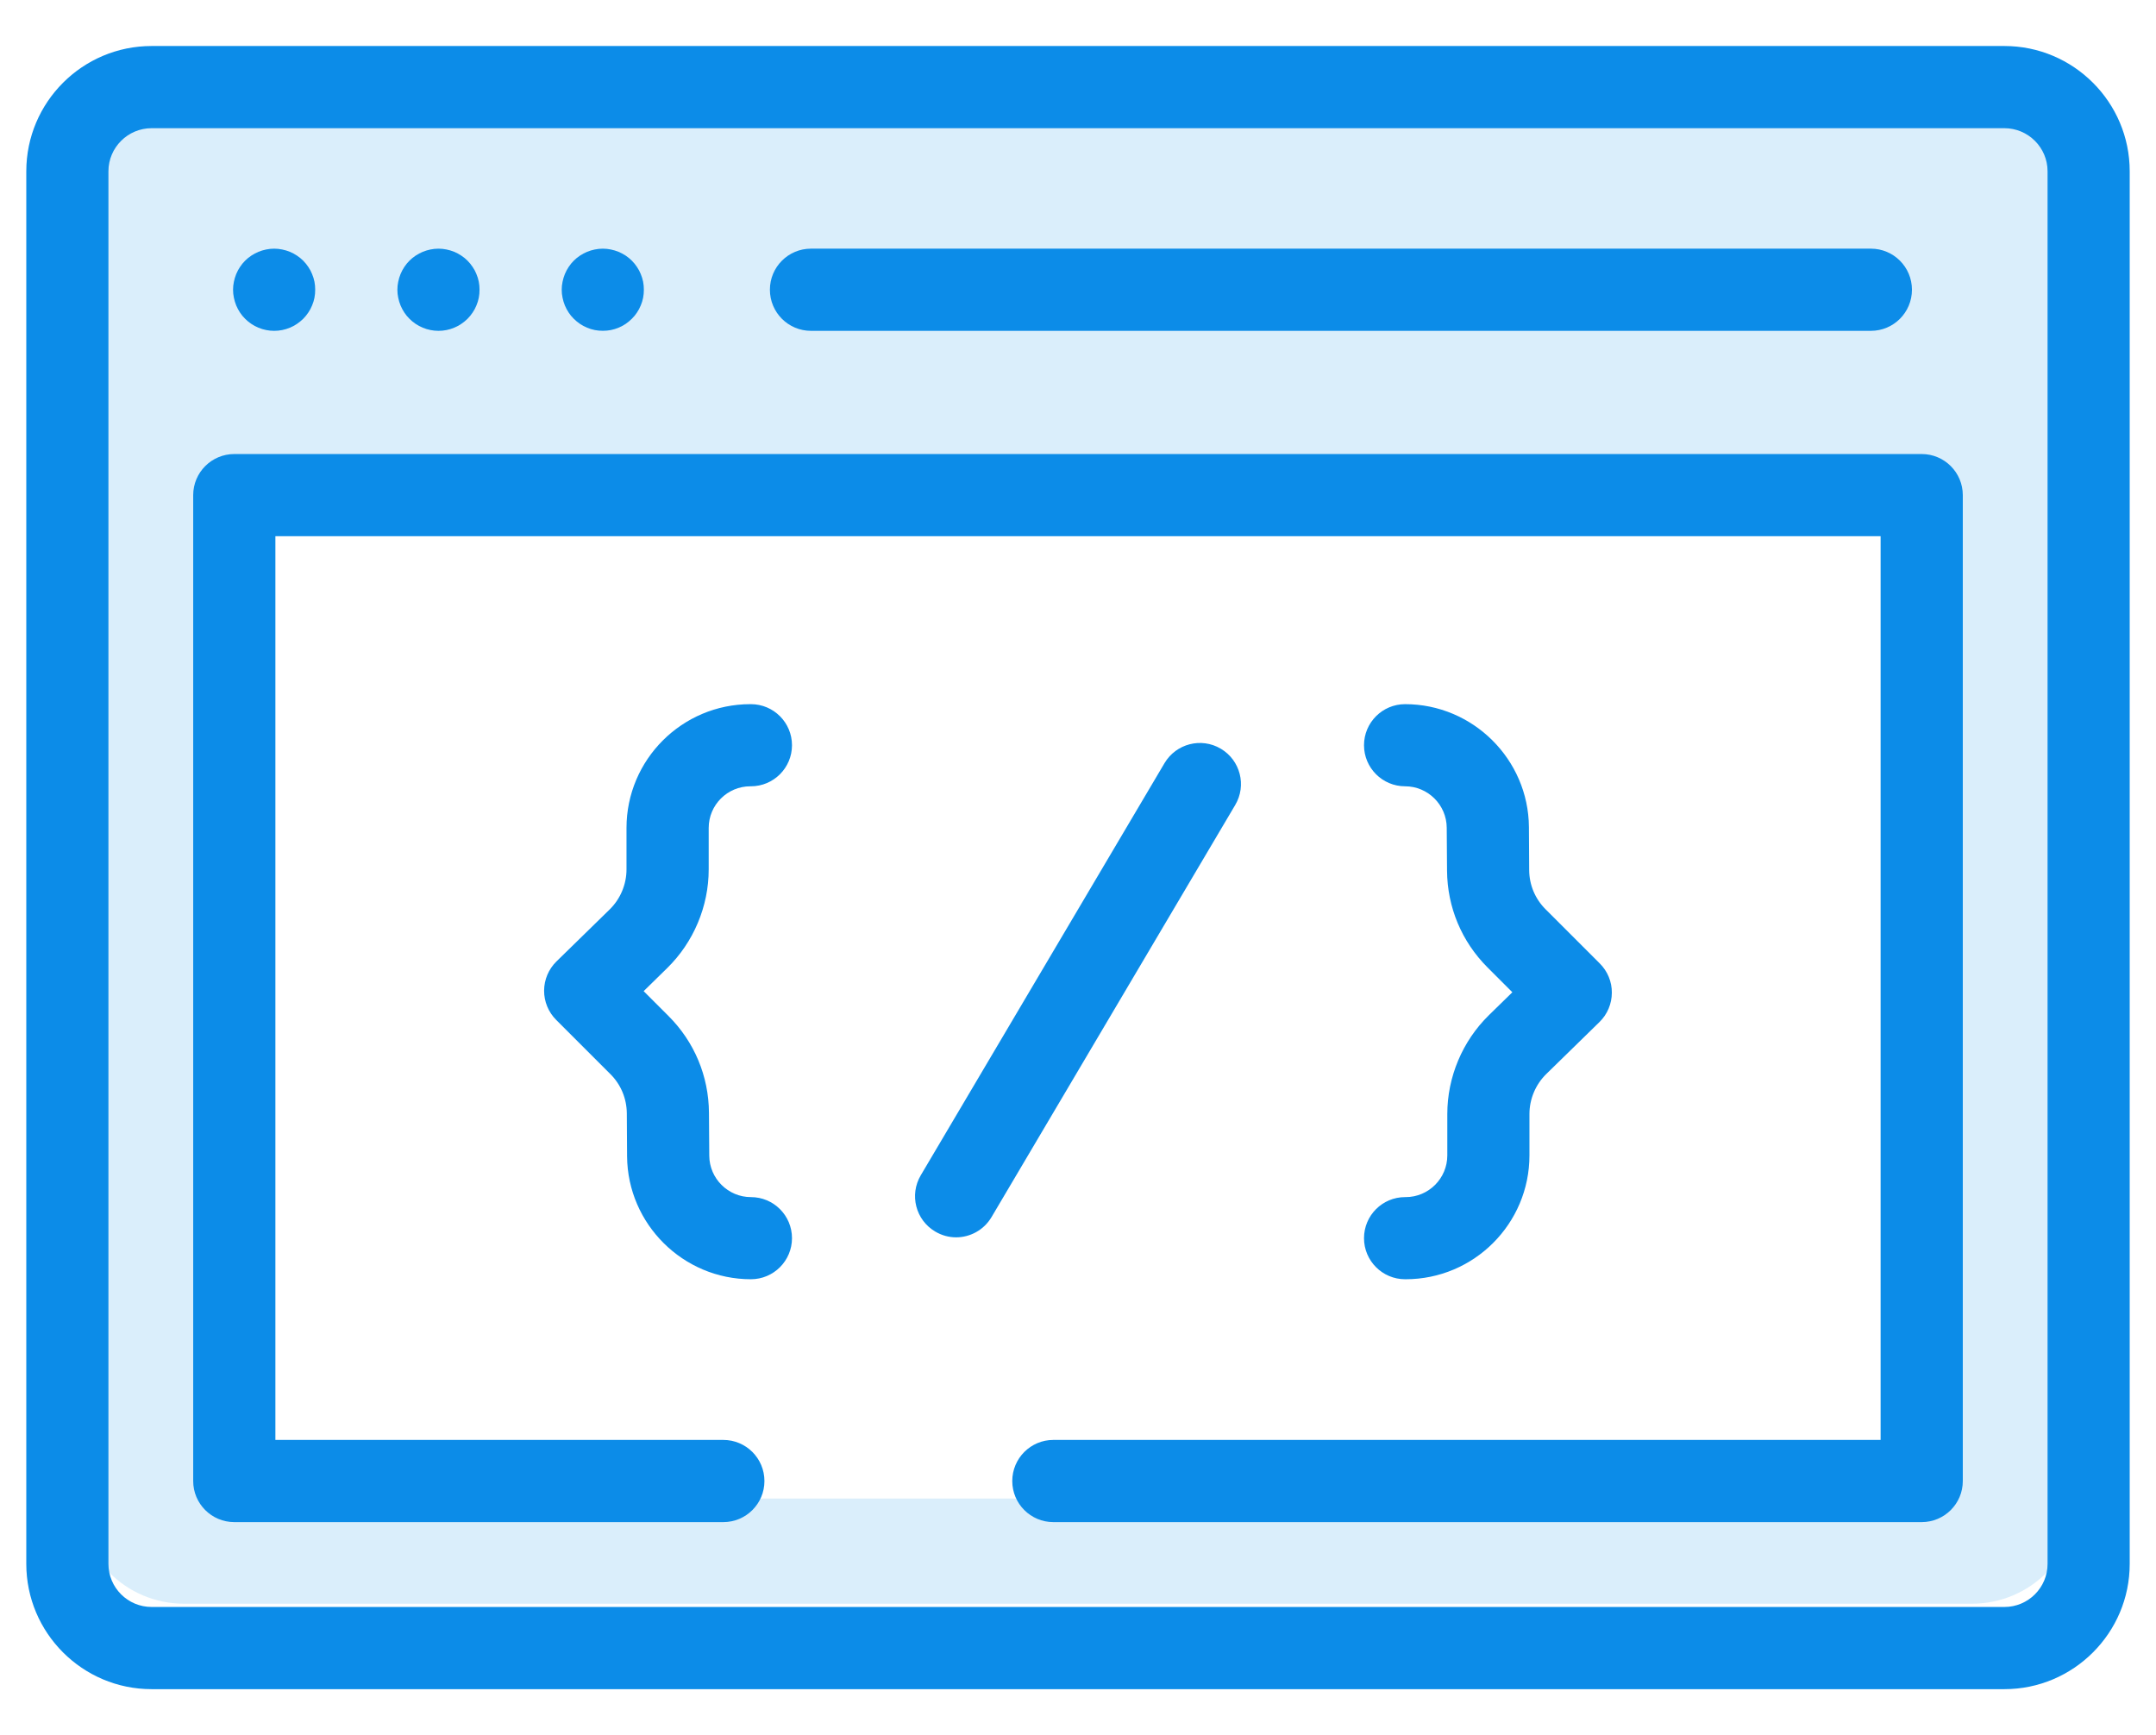 <svg width="41" height="33" viewBox="0 0 41 33" fill="none" xmlns="http://www.w3.org/2000/svg">
<g clip-path="url(#clip0_52_1083)">
<path opacity="0.15" fill-rule="evenodd" clip-rule="evenodd" d="M3.5 1.5C2.395 1.5 1.5 2.395 1.5 3.5V28.5C1.5 29.605 2.395 30.5 3.5 30.5H37.5C38.605 30.5 39.5 29.605 39.5 28.5V3.5C39.5 2.395 38.605 1.5 37.5 1.5H3.5ZM36.5 9.5H4.5V28.5H36.5V9.5Z" fill="#0C8CE8"/>
<path d="M38.117 0.875H2.883C1.569 0.875 0.5 1.944 0.5 3.258V29.742C0.5 31.056 1.569 32.125 2.883 32.125H38.117C39.431 32.125 40.5 31.056 40.5 29.742V3.258C40.5 1.944 39.431 0.875 38.117 0.875ZM38.938 29.742C38.938 30.195 38.569 30.562 38.117 30.562H2.883C2.431 30.562 2.062 30.195 2.062 29.742V3.258C2.062 2.806 2.431 2.438 2.883 2.438H38.117C38.569 2.438 38.938 2.806 38.938 3.258V29.742Z" fill="#0C8CE8"/>
<path d="M15.422 6.292H35.578C36.01 6.292 36.359 5.942 36.359 5.51C36.359 5.079 36.01 4.729 35.578 4.729H15.422C14.99 4.729 14.641 5.079 14.641 5.51C14.641 5.942 14.99 6.292 15.422 6.292Z" fill="#0C8CE8"/>
<path d="M4.492 5.809C4.512 5.856 4.536 5.902 4.564 5.944C4.592 5.987 4.625 6.027 4.661 6.062C4.806 6.209 5.008 6.292 5.213 6.292C5.265 6.292 5.316 6.287 5.366 6.277C5.416 6.267 5.466 6.252 5.513 6.232C5.56 6.213 5.605 6.188 5.647 6.16C5.69 6.131 5.73 6.098 5.766 6.063C5.802 6.027 5.834 5.987 5.863 5.944C5.892 5.902 5.916 5.856 5.935 5.809C5.955 5.762 5.97 5.713 5.98 5.663C5.99 5.613 5.994 5.561 5.994 5.51C5.994 5.459 5.99 5.408 5.98 5.358C5.97 5.308 5.955 5.259 5.935 5.212C5.916 5.164 5.892 5.119 5.863 5.077C5.834 5.034 5.802 4.994 5.766 4.958C5.73 4.922 5.69 4.889 5.647 4.861C5.605 4.833 5.56 4.809 5.513 4.789C5.466 4.77 5.416 4.755 5.366 4.745C5.266 4.724 5.162 4.724 5.061 4.745C5.011 4.755 4.962 4.77 4.915 4.789C4.867 4.809 4.822 4.833 4.78 4.861C4.737 4.889 4.697 4.922 4.661 4.958C4.625 4.994 4.592 5.034 4.564 5.077C4.536 5.119 4.512 5.164 4.492 5.212C4.473 5.259 4.458 5.308 4.448 5.358C4.437 5.408 4.432 5.459 4.432 5.51C4.432 5.561 4.437 5.613 4.448 5.663C4.458 5.713 4.473 5.762 4.492 5.809Z" fill="#0C8CE8"/>
<path d="M7.617 5.809C7.637 5.856 7.661 5.902 7.689 5.944C7.717 5.987 7.75 6.027 7.786 6.062C7.931 6.209 8.133 6.292 8.338 6.292C8.39 6.292 8.441 6.287 8.491 6.277C8.541 6.267 8.591 6.252 8.638 6.232C8.685 6.213 8.73 6.188 8.772 6.16C8.815 6.131 8.855 6.098 8.891 6.063C8.927 6.027 8.959 5.987 8.988 5.944C9.017 5.902 9.041 5.856 9.06 5.809C9.08 5.762 9.095 5.713 9.105 5.663C9.115 5.613 9.119 5.561 9.119 5.51C9.119 5.459 9.115 5.408 9.105 5.358C9.095 5.308 9.08 5.259 9.06 5.212C9.041 5.164 9.017 5.119 8.988 5.077C8.959 5.034 8.927 4.994 8.891 4.958C8.855 4.922 8.815 4.889 8.772 4.861C8.73 4.833 8.685 4.809 8.638 4.789C8.591 4.77 8.541 4.755 8.491 4.745C8.391 4.724 8.287 4.724 8.186 4.745C8.136 4.755 8.087 4.77 8.04 4.789C7.992 4.809 7.947 4.833 7.905 4.861C7.862 4.889 7.822 4.922 7.786 4.958C7.75 4.994 7.717 5.034 7.689 5.077C7.661 5.119 7.637 5.164 7.617 5.212C7.598 5.259 7.583 5.308 7.573 5.358C7.562 5.408 7.557 5.459 7.557 5.51C7.557 5.561 7.562 5.613 7.573 5.663C7.583 5.713 7.598 5.762 7.617 5.809Z" fill="#0C8CE8"/>
<path d="M10.742 5.809C10.762 5.856 10.786 5.902 10.814 5.944C10.842 5.987 10.875 6.027 10.911 6.062C10.947 6.098 10.987 6.131 11.03 6.16C11.072 6.188 11.117 6.213 11.165 6.232C11.212 6.252 11.261 6.267 11.311 6.277C11.361 6.287 11.412 6.291 11.463 6.291C11.515 6.291 11.566 6.287 11.616 6.277C11.666 6.267 11.716 6.252 11.762 6.232C11.809 6.213 11.855 6.188 11.898 6.16C11.94 6.131 11.98 6.098 12.016 6.062C12.052 6.027 12.085 5.987 12.113 5.944C12.142 5.902 12.166 5.856 12.185 5.809C12.205 5.762 12.22 5.713 12.23 5.663C12.24 5.613 12.244 5.561 12.244 5.51C12.244 5.459 12.24 5.408 12.23 5.358C12.22 5.308 12.205 5.259 12.185 5.212C12.166 5.164 12.142 5.119 12.113 5.077C12.085 5.034 12.052 4.994 12.016 4.958C11.98 4.922 11.94 4.889 11.898 4.861C11.855 4.833 11.809 4.809 11.762 4.789C11.716 4.77 11.666 4.755 11.616 4.745C11.516 4.724 11.412 4.724 11.311 4.745C11.261 4.755 11.212 4.77 11.165 4.789C11.117 4.809 11.072 4.833 11.03 4.861C10.987 4.889 10.947 4.922 10.911 4.958C10.875 4.994 10.842 5.034 10.814 5.077C10.786 5.119 10.762 5.164 10.742 5.212C10.723 5.259 10.708 5.308 10.698 5.358C10.687 5.408 10.682 5.459 10.682 5.51C10.682 5.561 10.687 5.613 10.698 5.663C10.708 5.713 10.723 5.762 10.742 5.809Z" fill="#0C8CE8"/>
<path d="M23.215 14.239C22.844 14.019 22.365 14.143 22.145 14.514L17.51 22.352C17.29 22.724 17.413 23.203 17.785 23.422C17.909 23.496 18.046 23.532 18.182 23.532C18.449 23.532 18.709 23.394 18.855 23.148L23.49 15.309C23.71 14.938 23.587 14.459 23.215 14.239Z" fill="#0C8CE8"/>
<path d="M13.477 16.535V15.746C13.477 15.309 13.832 14.954 14.269 14.954H14.28C14.711 14.954 15.061 14.604 15.061 14.173C15.061 13.742 14.711 13.392 14.28 13.392H14.269C12.971 13.392 11.914 14.448 11.914 15.746V16.535C11.914 16.819 11.798 17.096 11.595 17.295L10.582 18.285C10.433 18.431 10.348 18.631 10.347 18.84C10.346 19.048 10.429 19.249 10.576 19.396L11.608 20.428C11.807 20.626 11.917 20.891 11.92 21.172L11.925 21.991C11.934 23.28 12.99 24.329 14.28 24.329C14.711 24.329 15.061 23.979 15.061 23.548C15.061 23.116 14.711 22.767 14.28 22.767C13.846 22.767 13.491 22.414 13.488 21.98L13.482 21.161C13.477 20.466 13.204 19.813 12.713 19.323L12.24 18.85L12.687 18.412C13.189 17.921 13.477 17.237 13.477 16.535Z" fill="#0C8CE8"/>
<path d="M27.523 21.186V21.974C27.523 22.411 27.168 22.767 26.731 22.767H26.72C26.289 22.767 25.939 23.116 25.939 23.548C25.939 23.979 26.289 24.329 26.72 24.329H26.731C28.029 24.329 29.085 23.273 29.085 21.974V21.186C29.085 20.902 29.202 20.625 29.405 20.426L30.418 19.436C30.567 19.29 30.651 19.09 30.652 18.881C30.654 18.672 30.571 18.472 30.423 18.324L29.392 17.293C29.193 17.095 29.082 16.83 29.08 16.549L29.075 15.73C29.066 14.441 28.009 13.392 26.72 13.392C26.289 13.392 25.939 13.742 25.939 14.173C25.939 14.604 26.289 14.954 26.72 14.954C27.154 14.954 27.509 15.307 27.512 15.741L27.518 16.559C27.523 17.254 27.796 17.907 28.287 18.398L28.76 18.871L28.312 19.309C27.811 19.8 27.523 20.484 27.523 21.186Z" fill="#0C8CE8"/>
<path d="M36.544 8.635H4.456C4.024 8.635 3.674 8.985 3.674 9.417V28.167C3.674 28.598 4.024 28.948 4.456 28.948H13.755C14.187 28.948 14.537 28.598 14.537 28.167C14.537 27.735 14.187 27.385 13.755 27.385H5.237V10.198H35.763V27.385H20.031C19.6 27.385 19.25 27.735 19.25 28.167C19.25 28.598 19.6 28.948 20.031 28.948H36.544C36.976 28.948 37.326 28.598 37.326 28.167V9.417C37.326 8.985 36.976 8.635 36.544 8.635Z" fill="#0C8CE8"/>
</g>
<defs>
<clipPath id="clip0_52_1083">
<rect width="40" height="32" fill="white" transform="translate(0.5 0.5)"/>
</clipPath>
</defs>
</svg>
